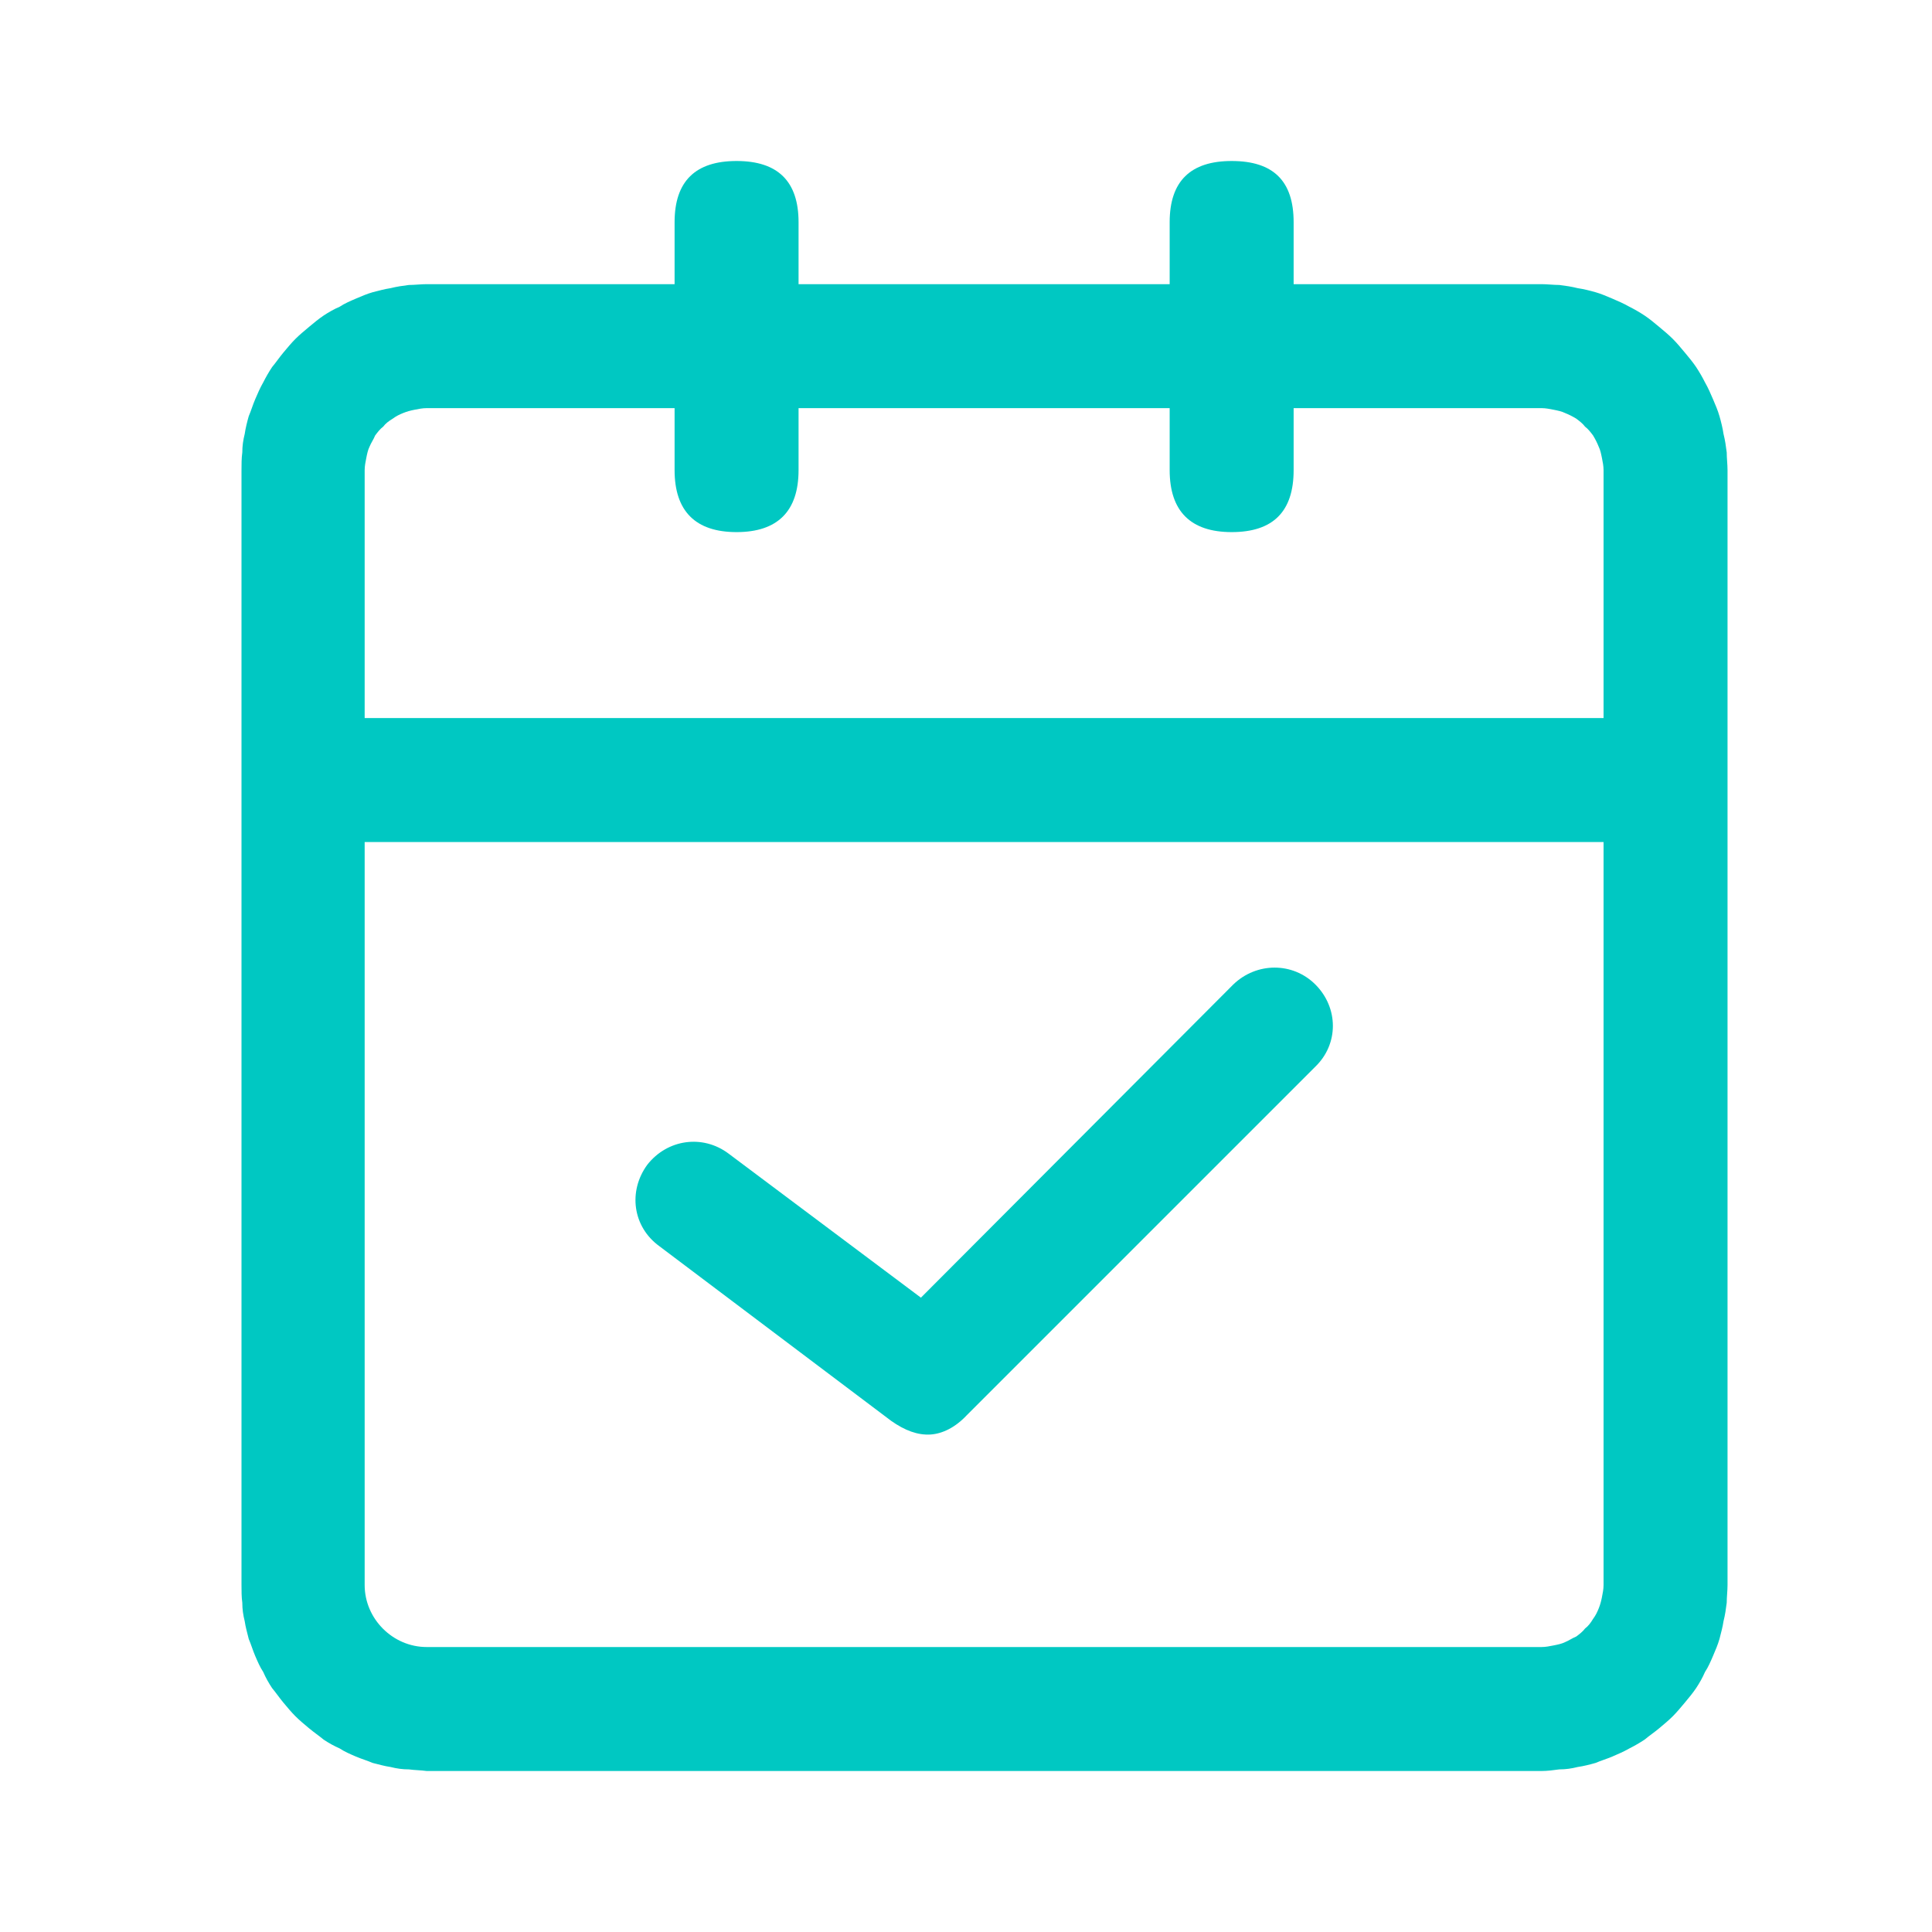 <svg width="24" height="24" viewBox="0 0 24 24" fill="none" xmlns="http://www.w3.org/2000/svg" xmlns:xlink="http://www.w3.org/1999/xlink">
	<desc>
			Created with Pixso.
	</desc>
	<defs>
		<clipPath id="clip3_76">
			<rect id="属性 1=点击态" width="24" height="24" fill="white" fill-opacity="0"/>
		</clipPath>
	</defs>
	<g clip-path="url(#clip3_76)">
		<path id="path" d="M3.76 8.92L20.69 8.92L20.69 10.46L3.76 10.46L3.76 8.92Z" fill="#00C8C2" fill-opacity="1" fill-rule="nonzero"/>
		<path id="path" d="M4.53 5.84L4.53 19.69C4.53 20.11 4.88 20.46 5.3 20.46L19.15 20.46C19.2 20.46 19.25 20.45 19.3 20.44C19.35 20.43 19.4 20.42 19.44 20.4C19.49 20.38 19.53 20.35 19.58 20.33C19.62 20.3 19.66 20.27 19.69 20.23C19.73 20.2 19.76 20.16 19.79 20.11C19.82 20.07 19.84 20.03 19.86 19.98C19.88 19.93 19.89 19.89 19.9 19.84C19.91 19.79 19.92 19.74 19.92 19.69L19.92 5.84C19.92 5.79 19.91 5.74 19.9 5.69C19.89 5.64 19.88 5.59 19.86 5.55C19.84 5.5 19.82 5.46 19.79 5.41C19.76 5.37 19.73 5.33 19.69 5.3C19.66 5.26 19.62 5.23 19.58 5.2C19.53 5.17 19.49 5.15 19.44 5.13C19.4 5.11 19.35 5.1 19.3 5.09C19.25 5.08 19.2 5.07 19.15 5.07L5.3 5.07C5.25 5.07 5.2 5.08 5.15 5.09C5.1 5.1 5.06 5.11 5.01 5.13C4.96 5.15 4.92 5.17 4.88 5.2C4.83 5.23 4.79 5.26 4.76 5.3C4.72 5.33 4.69 5.37 4.66 5.41C4.64 5.46 4.61 5.5 4.59 5.55C4.57 5.59 4.56 5.64 4.55 5.69C4.54 5.74 4.53 5.79 4.53 5.84ZM3 5.84C3 5.77 3 5.69 3.01 5.62C3.01 5.54 3.02 5.47 3.04 5.39C3.05 5.32 3.07 5.24 3.09 5.17C3.12 5.1 3.14 5.03 3.17 4.96C3.2 4.89 3.23 4.82 3.27 4.75C3.3 4.69 3.34 4.62 3.38 4.56C3.43 4.5 3.47 4.44 3.52 4.38C3.57 4.32 3.62 4.26 3.67 4.21C3.72 4.16 3.78 4.11 3.84 4.06C3.9 4.01 3.96 3.96 4.02 3.92C4.08 3.88 4.15 3.84 4.22 3.81C4.28 3.77 4.35 3.74 4.42 3.71C4.49 3.68 4.56 3.65 4.63 3.63C4.71 3.61 4.78 3.59 4.85 3.58C4.93 3.56 5 3.55 5.08 3.54C5.15 3.54 5.23 3.53 5.3 3.53L19.15 3.53C19.22 3.53 19.3 3.54 19.37 3.54C19.45 3.55 19.52 3.56 19.6 3.58C19.67 3.59 19.75 3.61 19.82 3.63C19.89 3.65 19.96 3.68 20.03 3.71C20.1 3.74 20.17 3.77 20.24 3.81C20.3 3.84 20.37 3.88 20.43 3.92C20.49 3.96 20.55 4.01 20.61 4.06C20.67 4.11 20.73 4.16 20.78 4.21C20.83 4.26 20.88 4.32 20.93 4.38C20.98 4.44 21.03 4.5 21.07 4.56C21.11 4.62 21.15 4.69 21.18 4.75C21.22 4.82 21.25 4.89 21.28 4.96C21.31 5.03 21.34 5.1 21.36 5.17C21.38 5.24 21.4 5.32 21.41 5.39C21.43 5.47 21.44 5.54 21.45 5.62C21.45 5.69 21.46 5.77 21.46 5.84L21.46 19.69C21.46 19.76 21.45 19.84 21.45 19.91C21.44 19.99 21.43 20.06 21.41 20.14C21.4 20.21 21.38 20.28 21.36 20.36C21.34 20.43 21.31 20.5 21.28 20.57C21.25 20.64 21.22 20.71 21.18 20.77C21.15 20.84 21.11 20.91 21.07 20.97C21.03 21.03 20.98 21.09 20.93 21.15C20.88 21.21 20.83 21.27 20.78 21.32C20.73 21.37 20.67 21.42 20.61 21.47C20.55 21.52 20.49 21.56 20.43 21.61C20.37 21.65 20.3 21.69 20.24 21.72C20.17 21.76 20.1 21.79 20.03 21.82C19.96 21.85 19.89 21.87 19.82 21.9C19.75 21.92 19.67 21.94 19.6 21.95C19.52 21.97 19.45 21.98 19.37 21.98C19.3 21.99 19.22 22 19.15 22L5.3 22C5.23 21.99 5.15 21.99 5.08 21.98C5 21.98 4.93 21.97 4.85 21.95C4.78 21.94 4.71 21.92 4.63 21.9C4.56 21.87 4.49 21.85 4.42 21.82C4.35 21.79 4.28 21.76 4.22 21.72C4.15 21.69 4.08 21.65 4.02 21.61C3.96 21.56 3.9 21.52 3.84 21.47C3.78 21.42 3.72 21.37 3.67 21.32C3.62 21.27 3.57 21.21 3.52 21.15C3.47 21.09 3.43 21.03 3.38 20.97C3.34 20.91 3.3 20.84 3.27 20.77C3.23 20.71 3.2 20.64 3.17 20.57C3.14 20.5 3.12 20.43 3.09 20.36C3.07 20.28 3.05 20.21 3.04 20.14C3.02 20.06 3.01 19.99 3.01 19.91C3 19.84 3 19.76 3 19.69L3 5.84Z" fill="#00C8C2" fill-opacity="1" fill-rule="nonzero"/>
		<path id="path" d="M8.38 5.84L8.38 2.76C8.38 2.25 8.64 2 9.15 2C9.66 2 9.92 2.25 9.92 2.76L9.92 5.84C9.92 6.35 9.66 6.61 9.15 6.61C8.64 6.61 8.38 6.35 8.38 5.84Z" fill="#00C8C2" fill-opacity="1" fill-rule="nonzero"/>
		<path id="path" d="M14.53 5.84L14.53 2.76C14.53 2.25 14.79 2 15.3 2C15.82 2 16.07 2.25 16.07 2.76L16.07 5.84C16.07 6.35 15.82 6.61 15.3 6.61C14.79 6.61 14.53 6.35 14.53 5.84Z" fill="#00C8C2" fill-opacity="1" fill-rule="nonzero"/>
		<path id="矢量 13 (边框)" d="M16.34 13.25L12.01 17.58C11.87 17.73 11.71 17.81 11.56 17.82C11.4 17.83 11.24 17.77 11.07 17.65L8.19 15.48C7.86 15.24 7.8 14.8 8.04 14.47C8.29 14.15 8.73 14.09 9.05 14.33L11.44 16.12L15.32 12.23C15.61 11.95 16.06 11.95 16.34 12.23C16.63 12.52 16.63 12.97 16.34 13.25Z" fill="#00C8C2" fill-opacity="1" fill-rule="evenodd"/>
	</g>
</svg>
